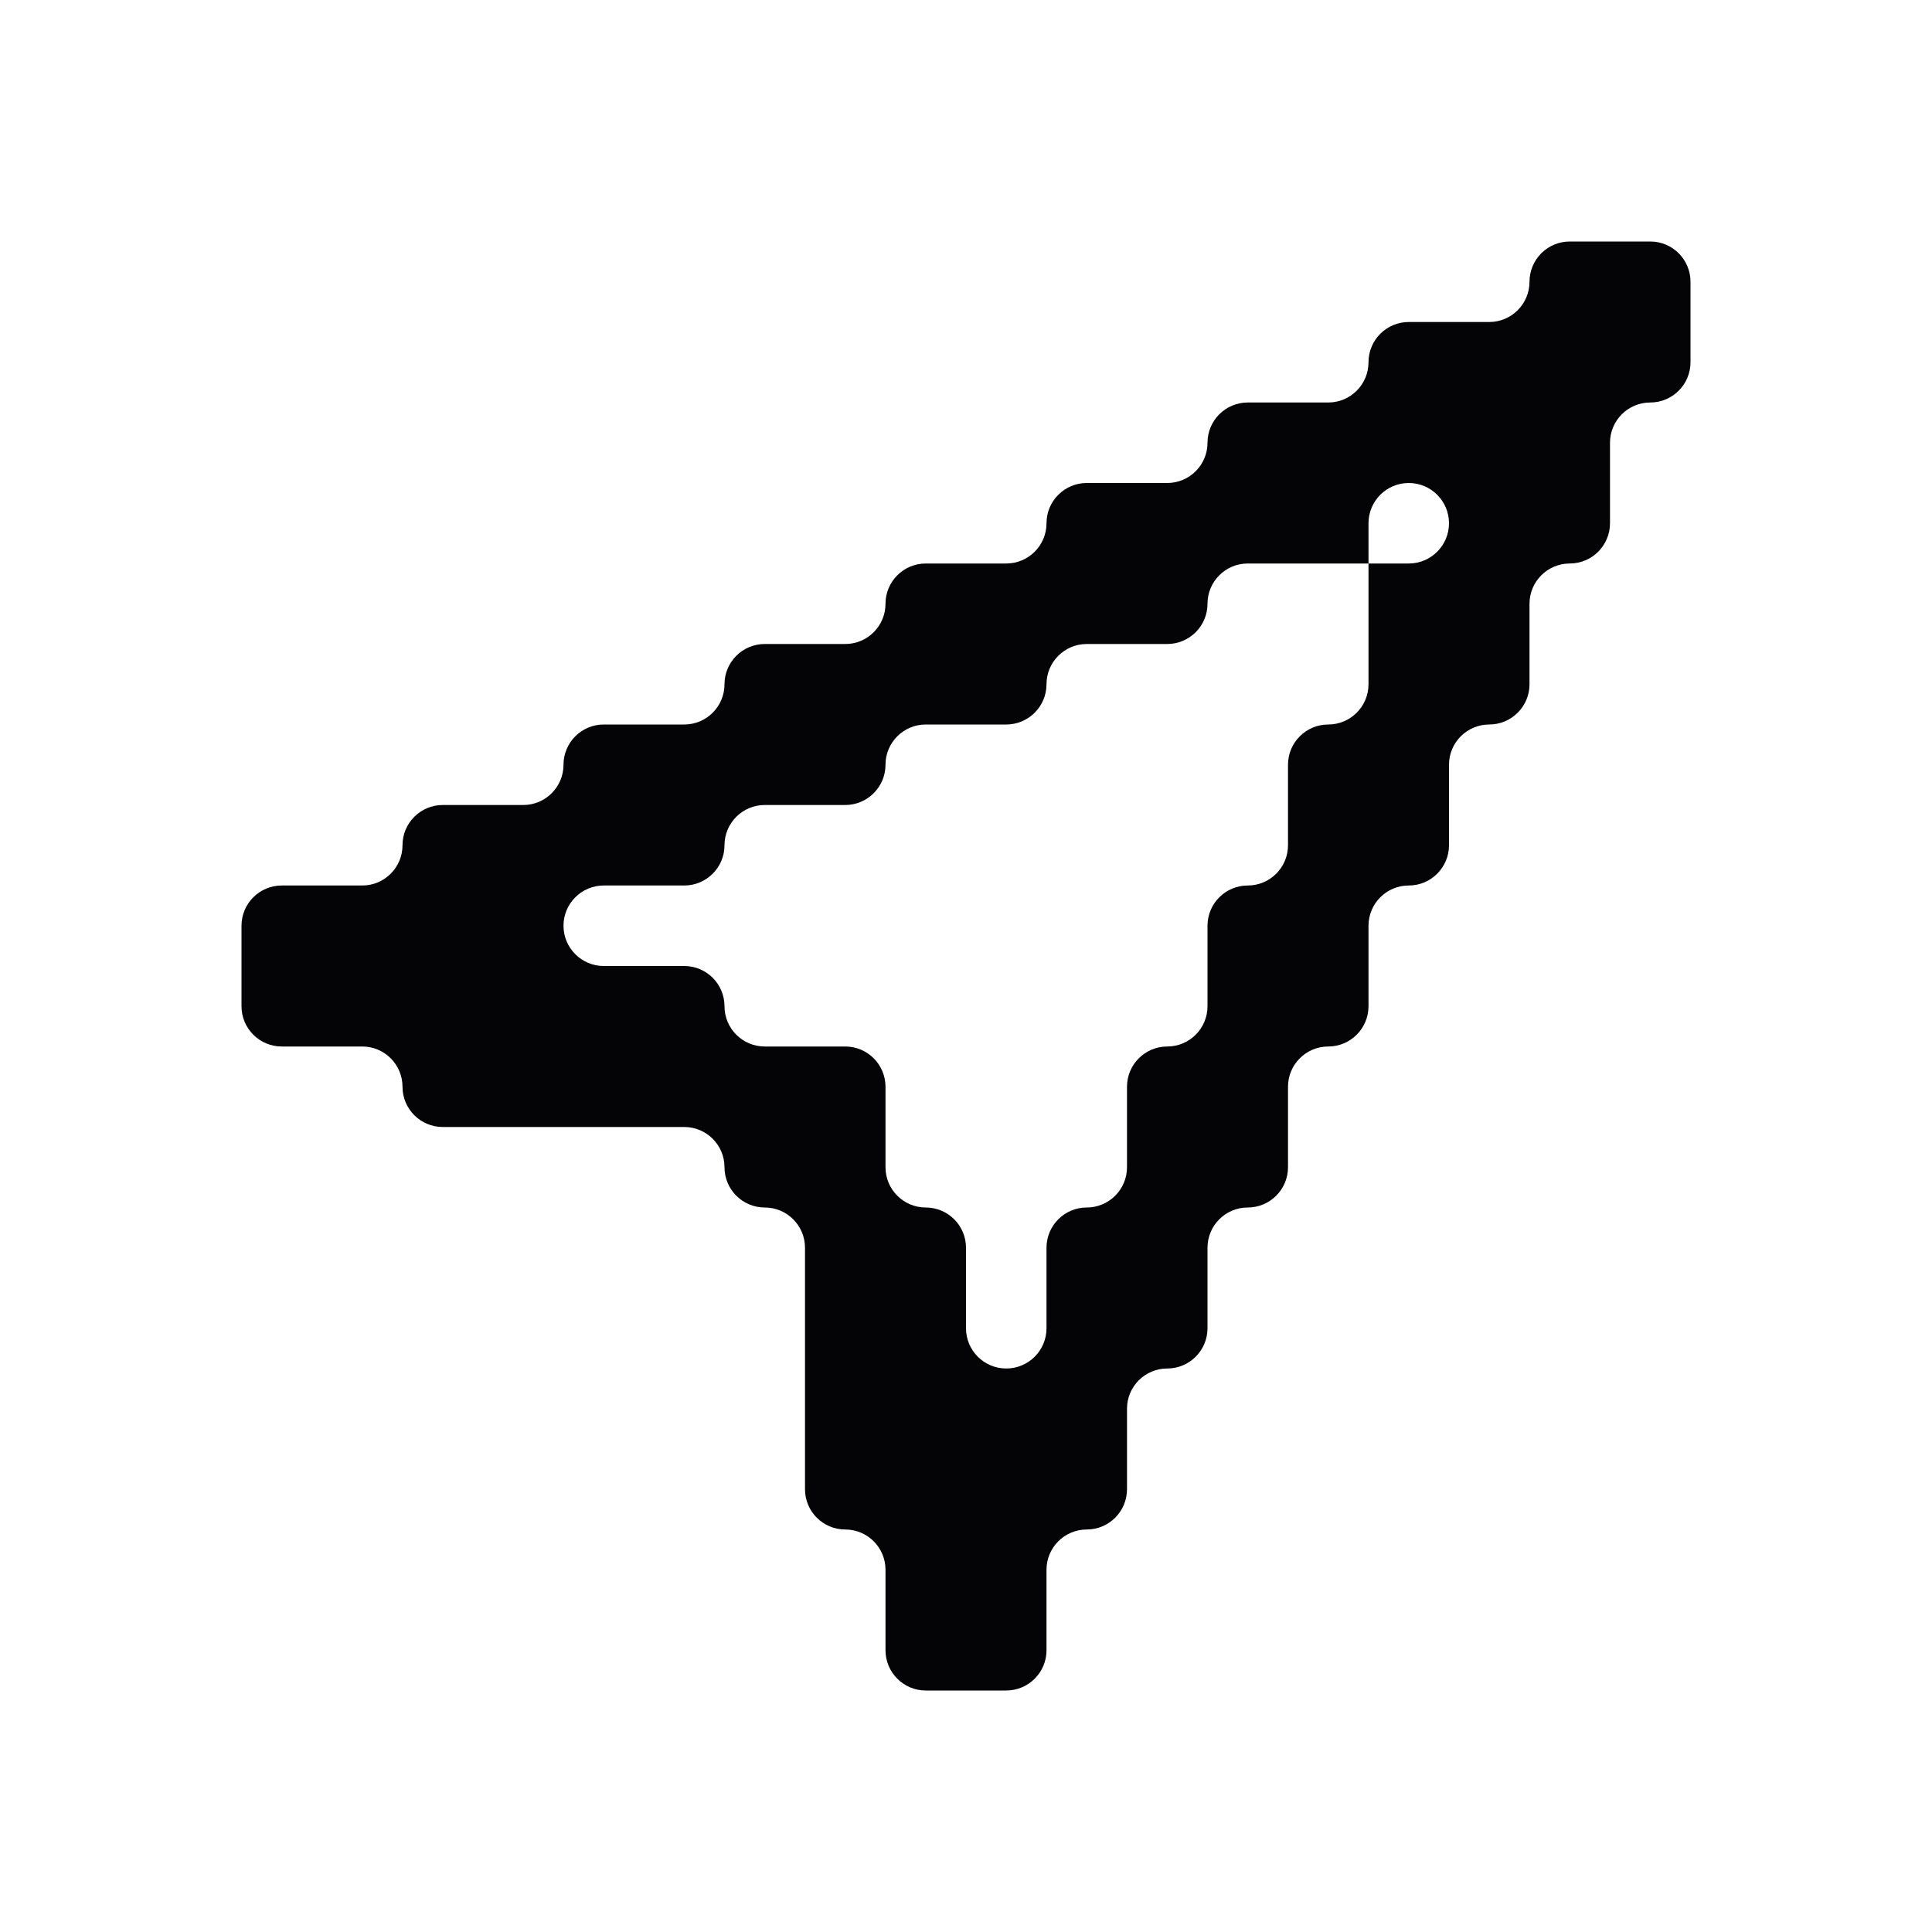 <svg width="24" height="24" viewBox="0 0 24 24" xmlns="http://www.w3.org/2000/svg">
<path fill-rule="evenodd" clip-rule="evenodd" d="M20 3H20.5C20.776 3 21 3.224 21 3.5V4V4.5C21 4.776 20.776 5 20.5 5C20.224 5 20 5.224 20 5.5V6V6.5C20 6.776 19.776 7 19.5 7C19.224 7 19 7.224 19 7.5V8V8.5C19 8.776 18.776 9 18.5 9C18.224 9 18 9.224 18 9.5V10V10.5C18 10.776 17.776 11 17.5 11C17.224 11 17 11.224 17 11.5V12V12.5C17 12.776 16.776 13 16.5 13C16.224 13 16 13.224 16 13.5V14V14.5C16 14.776 15.776 15 15.5 15C15.224 15 15 15.224 15 15.5V16V16.5C15 16.776 14.776 17 14.5 17C14.224 17 14 17.224 14 17.5V18V18.5C14 18.776 13.776 19 13.5 19C13.224 19 13 19.224 13 19.5V20V20.5C13 20.776 12.776 21 12.5 21H12H11.5C11.224 21 11 20.776 11 20.5V20V19.5C11 19.224 10.776 19 10.5 19C10.224 19 10 18.776 10 18.5V18V17V16V15.5C10 15.224 9.776 15 9.5 15C9.224 15 9 14.776 9 14.5C9 14.224 8.776 14 8.5 14H8H7H6H5.5C5.224 14 5 13.776 5 13.5C5 13.224 4.776 13 4.5 13H4H3.5C3.224 13 3 12.776 3 12.5V12V11.5C3 11.224 3.224 11 3.5 11H4H4.5C4.776 11 5 10.776 5 10.5C5 10.224 5.224 10 5.5 10H6H6.5C6.776 10 7 9.776 7 9.5C7 9.224 7.224 9 7.5 9H8H8.5C8.776 9 9 8.776 9 8.5C9 8.224 9.224 8 9.5 8H10H10.5C10.776 8 11 7.776 11 7.5C11 7.224 11.224 7 11.5 7H12H12.5C12.776 7 13 6.776 13 6.5C13 6.224 13.224 6 13.5 6H14H14.5C14.776 6 15 5.776 15 5.5C15 5.224 15.224 5 15.5 5H16H16.5C16.776 5 17 4.776 17 4.5C17 4.224 17.224 4 17.5 4H18H18.5C18.776 4 19 3.776 19 3.5C19 3.224 19.224 3 19.5 3H20ZM11 14.5C11 14.776 11.224 15 11.5 15C11.776 15 12 15.224 12 15.5V16V16.5C12 16.776 12.224 17 12.5 17C12.776 17 13 16.776 13 16.5V16V15.5C13 15.224 13.224 15 13.5 15C13.776 15 14 14.776 14 14.5V14V13.5C14 13.224 14.224 13 14.5 13C14.776 13 15 12.776 15 12.5V12V11.5C15 11.224 15.224 11 15.5 11C15.776 11 16 10.776 16 10.5V10V9.5C16 9.224 16.224 9 16.5 9C16.776 9 17 8.776 17 8.5V8V7H17.5C17.776 7 18 6.776 18 6.5C18 6.224 17.776 6 17.5 6C17.224 6 17 6.224 17 6.5V7H16H15.5C15.224 7 15 7.224 15 7.5C15 7.776 14.776 8 14.5 8H14H13.5C13.224 8 13 8.224 13 8.5C13 8.776 12.776 9 12.5 9H12H11.5C11.224 9 11 9.224 11 9.5C11 9.776 10.776 10 10.5 10H10H9.5C9.224 10 9 10.224 9 10.5C9 10.776 8.776 11 8.5 11H8H7.5C7.224 11 7 11.224 7 11.5C7 11.776 7.224 12 7.5 12H8H8.5C8.776 12 9 12.224 9 12.5C9 12.776 9.224 13 9.5 13H10H10.5C10.776 13 11 13.224 11 13.5V14V14.5Z" fill="#040406"/>
</svg>
